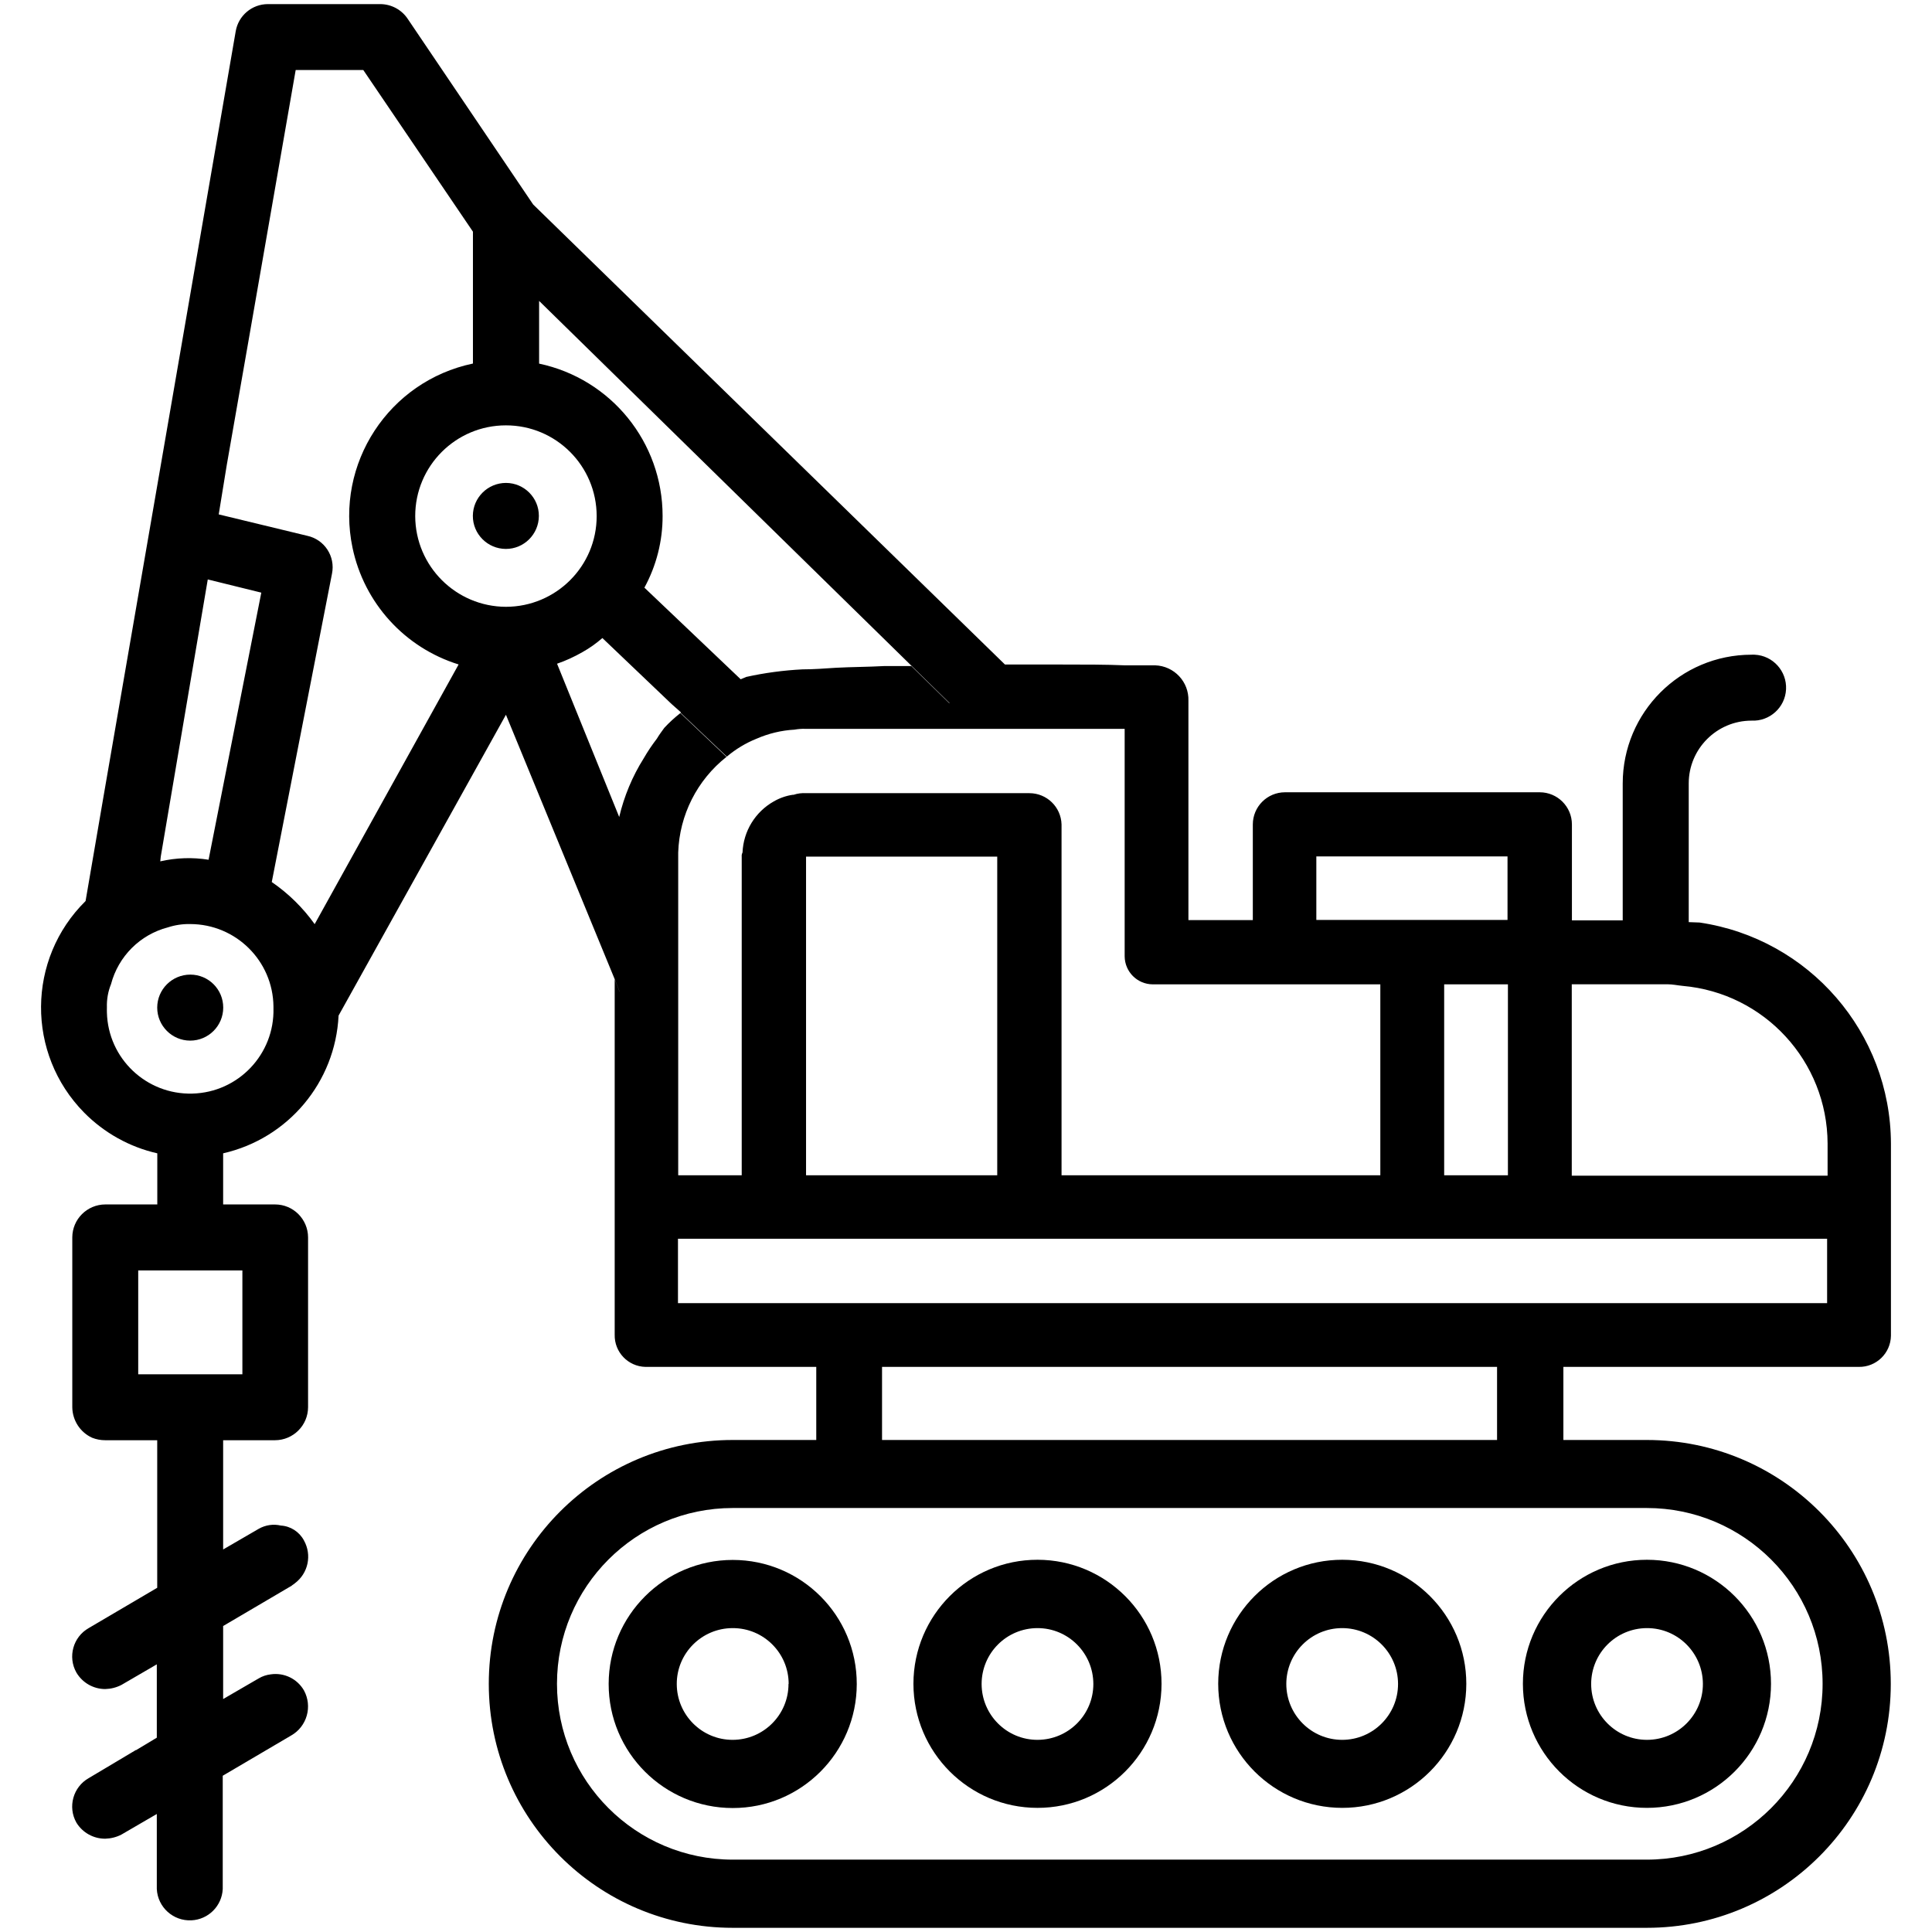 <svg id="Layer_1" enable-background="new 0 0 24 24" height="512" viewBox="0 0 24 24" width="512" xmlns="http://www.w3.org/2000/svg"><g><path d="m20.459 22.458c.851 0 1.541-.69 1.541-1.541s-.69-1.541-1.541-1.541-1.541.69-1.541 1.541c.001.851.69 1.541 1.541 1.541zm-.693-1.54c.001-.383.31-.692.693-.693s.694.31.695.693-.31.694-.693.695-.694-.31-.695-.693c0-.001 0-.002 0-.002z"/><path d="m9.102 19.378c-.85.001-1.54.69-1.541 1.54-.001.851.689 1.541 1.54 1.542s1.541-.689 1.542-1.54c.001-.852-.689-1.542-1.541-1.542zm.695 1.54h-.002c.001.383-.31.694-.693.695s-.694-.31-.695-.693.31-.694.693-.695h.002c.383-.001.695.309.695.693z"/><path d="m16.673 22.458c.851.001 1.541-.689 1.542-1.54s-.689-1.541-1.54-1.542-1.541.689-1.542 1.54v.001c.001.851.69 1.54 1.54 1.541zm-.694-1.54c.001-.383.311-.693.694-.693s.694.311.694.694-.311.694-.694.694-.694-.311-.694-.695z"/><path d="m12.887 22.458c.851.001 1.541-.689 1.542-1.54s-.689-1.541-1.54-1.542-1.541.689-1.542 1.54v.001c.001.851.69 1.54 1.54 1.541zm-.693-1.54c.001-.383.31-.692.693-.693s.694.31.695.693-.31.694-.693.695-.694-.31-.695-.693c0-.001 0-.002 0-.002z"/><path d="m21.114 11.46-.136-.005v-1.723c0-.43.349-.779.779-.78.226.011.419-.163.43-.389s-.163-.419-.389-.43c-.013-.001-.027-.001-.04 0-.884 0-1.6.716-1.6 1.6v1.7h-.631v-1.191c0-.221-.179-.4-.4-.4h-3.164c-.221 0-.4.179-.4.4v1.188h-.8v-2.724c.008-.236-.177-.433-.413-.441-.002 0-.005 0-.007 0h-.368c-.236-.01-.5-.01-.789-.01h-.702l-5.861-5.715-1.557-2.304c-.075-.114-.202-.183-.338-.185h-1.4c-.198 0-.367.143-.4.338l-.84 4.864-.8 4.629-.225 1.311c-.731.721-.738 1.897-.018 2.628.249.252.564.428.909.506v.635h-.646c-.226.001-.409.183-.41.409v2.11c.002.163.097.311.246.379.052.021.108.031.164.031h.645v1.833l-.85.5c-.195.11-.264.358-.154.553.075.127.211.205.359.205.07-.002.138-.019.2-.051l.44-.256v.911l-.256.154h-.005l-.584.348c-.195.11-.264.358-.154.553.076.125.213.201.359.2.07-.002.138-.019.2-.051l.44-.256v.932c.011.226.204.4.43.389.211-.01.379-.179.389-.389v-1.407l.85-.5c.197-.112.267-.361.159-.56-.083-.144-.245-.223-.41-.2-.054.006-.106.023-.153.051l-.441.256v-.907l.85-.5c.01-.01.031-.021.041-.031.166-.124.214-.351.113-.532-.057-.107-.166-.178-.287-.185-.094-.022-.192-.007-.276.041l-.441.256v-1.357h.645c.226-.001.409-.184.41-.41v-2.11c-.001-.226-.184-.409-.41-.409h-.645v-.635c.808-.184 1.394-.883 1.434-1.711l2.079-3.737 1.352 3.287.06.152v.002l-.061-.154v4.414c-.005.216.166.395.382.4h.007 2.115v.908h-1.037c-1.673-.001-3.031 1.355-3.031 3.029s1.355 3.031 3.029 3.031h.002 11.354c1.673.001 3.031-1.355 3.031-3.029.001-1.673-1.355-3.03-3.029-3.031-.001 0-.002 0-.002 0h-1.036v-.908h3.669c.217.004.396-.169.4-.386 0-.005 0-.009 0-.014v-2.375c-.005-1.377-1.015-2.543-2.376-2.745zm-4.762-.821h2.375v.789h-2.375zm2.38 1.589v2.372h-.792v-2.372zm-12.035-8.49 4.629 4.536.47.46-.004.001-.471-.461h-.338c-.2.011-.409.011-.594.021-.153.01-.286.02-.419.02-.236.012-.47.043-.7.094-.019.01-.048.019-.069.029l-1.196-1.138c.149-.273.227-.58.226-.891 0-.914-.64-1.703-1.534-1.892zm-4.7 6.903.092-.543.492-2.9.665.164-.655 3.318c-.199-.032-.403-.025-.6.02zm1.011 5.141h.003v1.29h-1.294v-1.29zm.389-3.268v.01c.015.571-.436 1.047-1.008 1.061-.571.015-1.047-.436-1.061-1.008-.001-.021 0-.042 0-.064-.003-.098.014-.196.051-.287.091-.346.361-.616.707-.706.089-.029.183-.043.277-.041.567.001 1.028.457 1.034 1.024zm.512-1.034c-.146-.204-.326-.381-.533-.523l.748-3.83c.044-.215-.093-.425-.307-.471l-1.1-.266.1-.614.267-1.526.589-3.38h.84l1.362 2.008v1.638c-1.045.219-1.715 1.243-1.496 2.288.144.687.648 1.242 1.318 1.45zm2.376-3.942c-.621-.002-1.125-.505-1.127-1.126-.001-.623.504-1.128 1.126-1.128.622-.001 1.127.503 1.128 1.126s-.504 1.127-1.127 1.128zm1.875 1.638c-.06.078-.115.16-.164.245-.141.224-.243.47-.304.728l-.772-1.904c.11-.038.216-.087.317-.145.088-.049.17-.108.246-.174l.86.82.113.1v.01l.573.543c.11-.093.234-.168.368-.222.149-.065.309-.104.471-.113.046-.008.093-.012.14-.01h3.963v2.826c.002.192.156.346.348.348h2.828v2.372h-3.96v-4.358c-.006-.217-.183-.389-.4-.389h-2.774c-.052-.003-.104.003-.154.02h-.01c-.083.012-.163.04-.236.082-.231.13-.378.37-.389.635-.008.016-.012.033-.01.051v3.959h-.789v-4.01c.015-.465.235-.9.6-1.188l-.573-.544c-.071.056-.138.117-.2.184-.03.042-.061.082-.092.134zm4.228 1.465v3.959h-2.375v-3.959zm8.069 8.092c1.206 0 2.184.978 2.184 2.184s-.978 2.184-2.184 2.184h-11.354c-1.206 0-2.184-.978-2.184-2.184s.978-2.184 2.184-2.184zm-9.5-.846v-.907h7.64v.908h-7.64zm11.74-1.699h-14.275v-.8h14.275zm.006-1.583h-3.178v-2.378h1.189c.065 0 .126.014.189.02 1.016.089 1.796.938 1.8 1.958z"/><path d="m6.286 5.999c-.227 0-.411.183-.412.409s.183.41.409.411.41-.183.411-.409v-.001c.001-.225-.182-.409-.408-.41z"/><path d="m2.364 12.107c-.227 0-.411.184-.411.41s.184.41.41.41.41-.184.41-.41v-.001c0-.226-.183-.409-.409-.409z"/></g></svg>